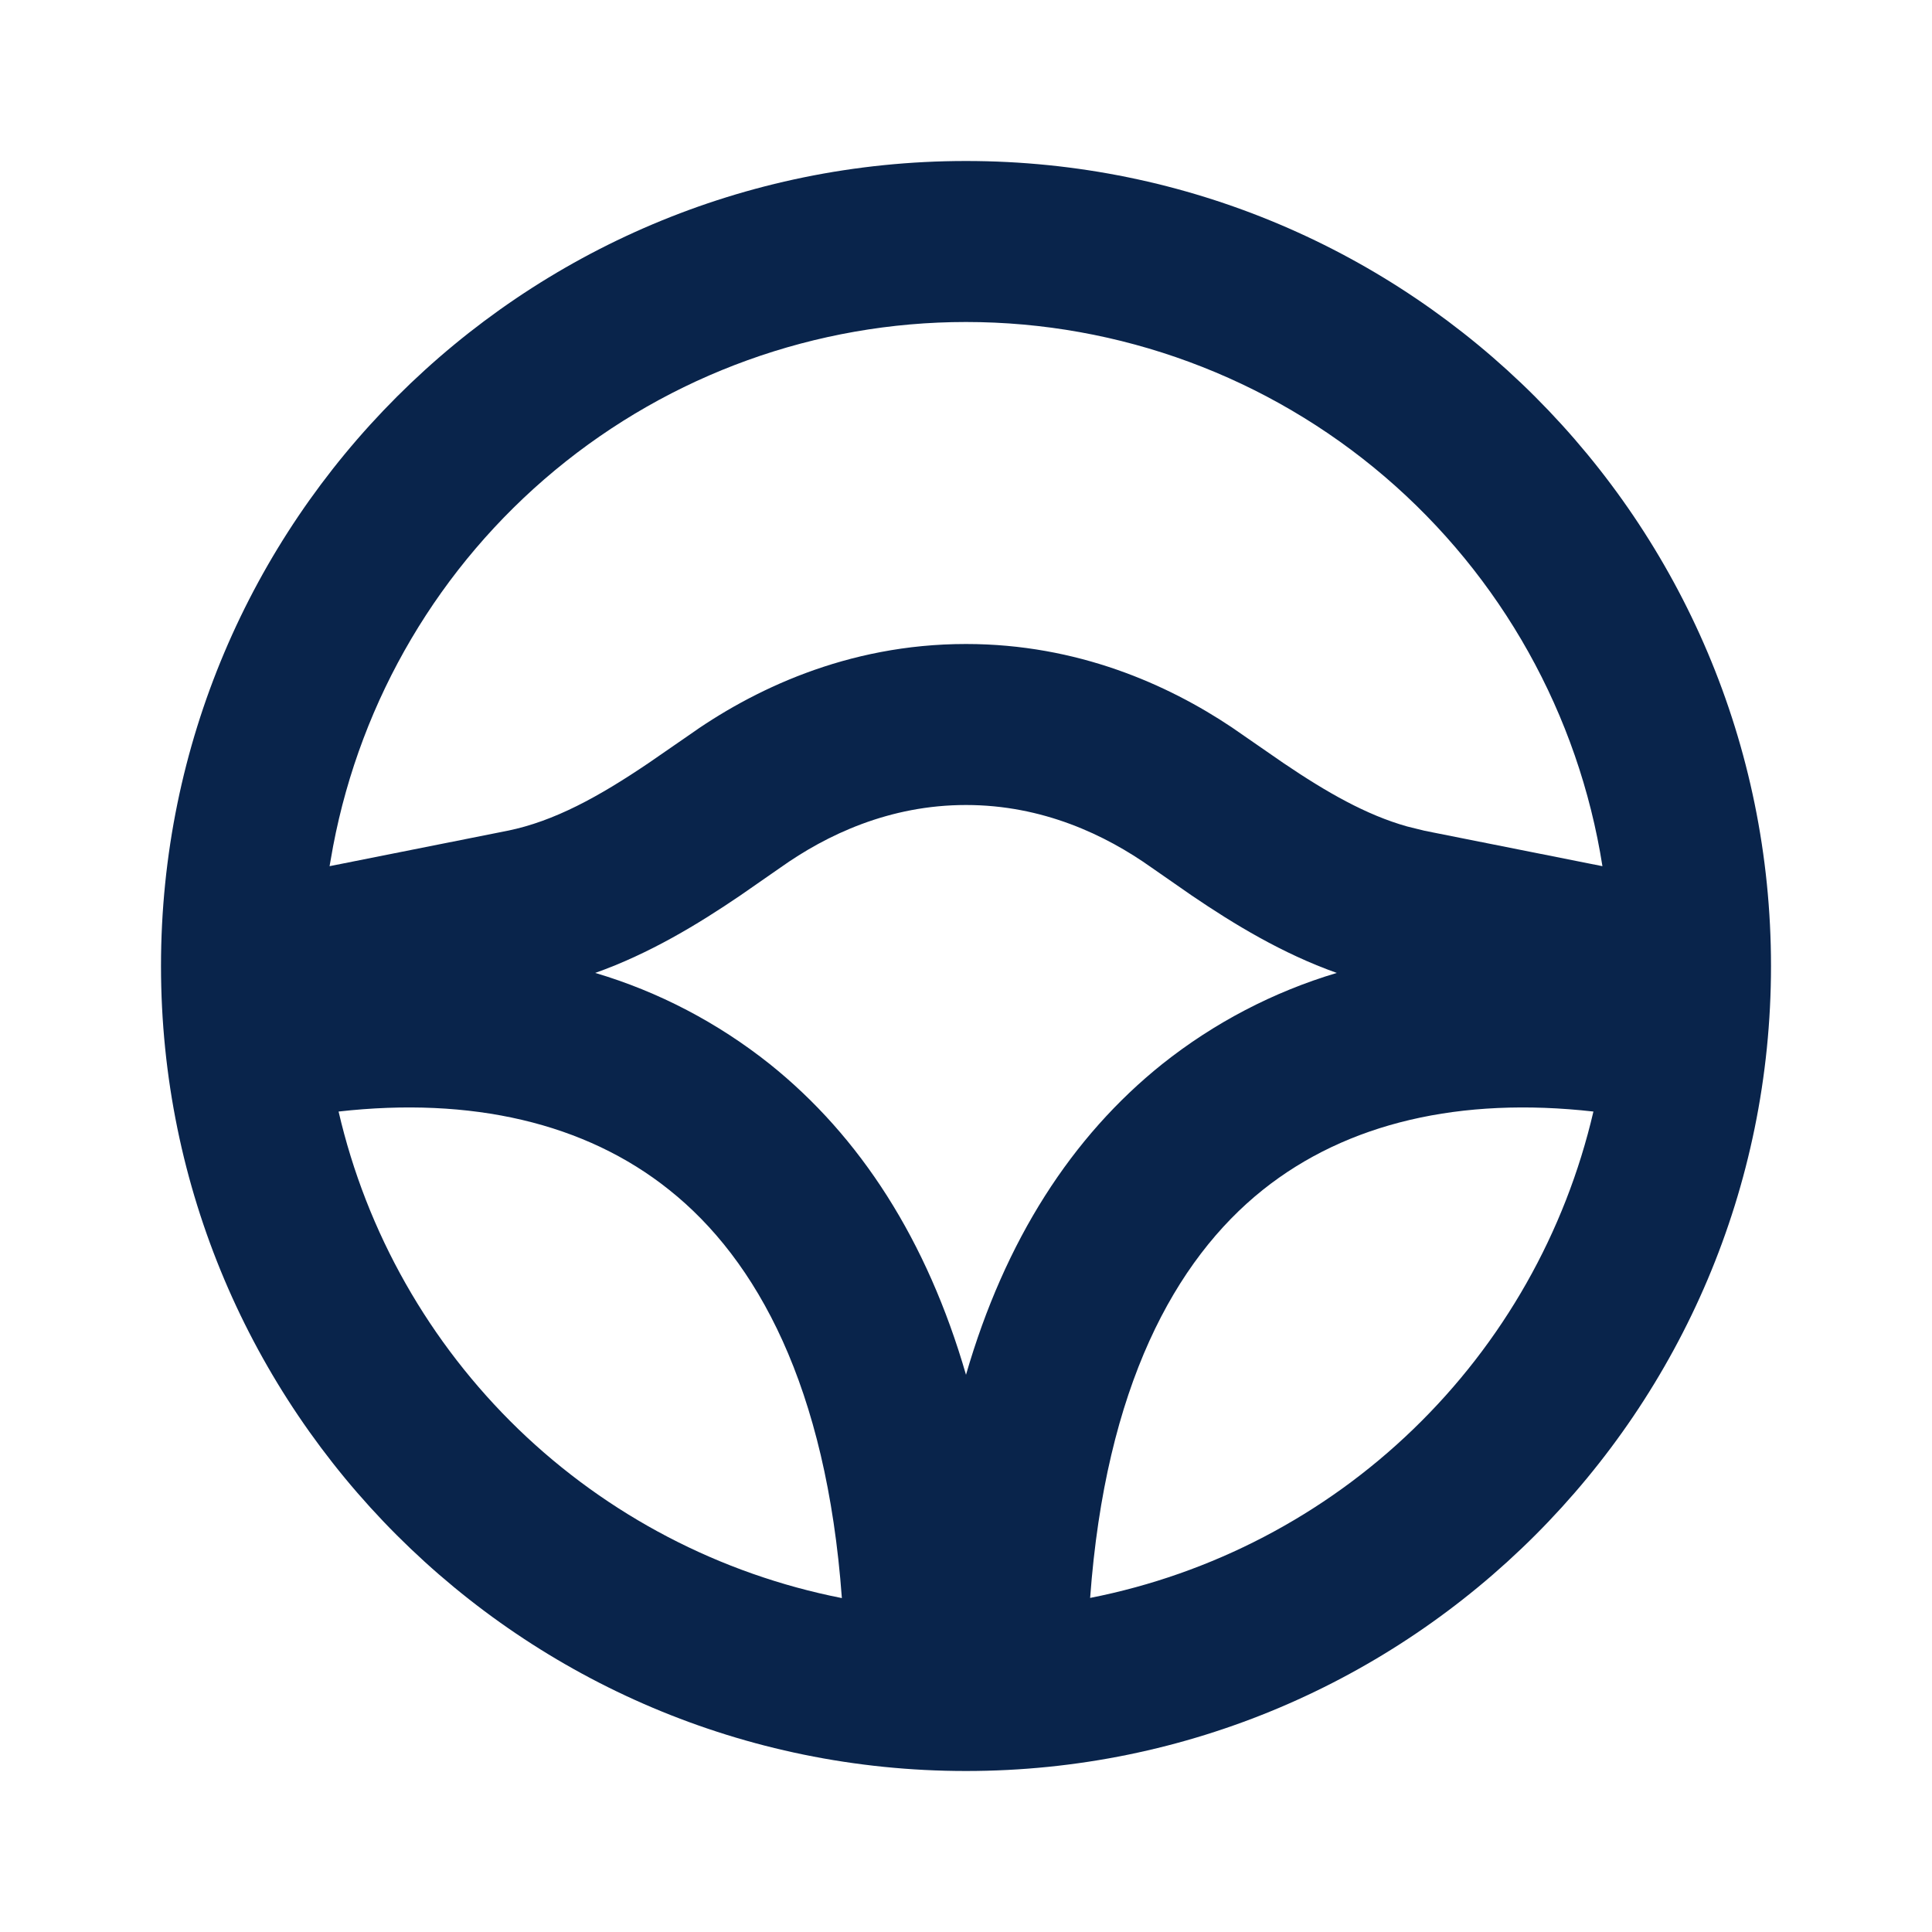 <svg width="12" height="12" viewBox="0 0 12 12" fill="none" xmlns="http://www.w3.org/2000/svg">
<g clip-path="url(#clip0_2799_1127)">
<path fill-rule="evenodd" clip-rule="evenodd" d="M6 1C8.761 1 11 3.239 11 6C11 8.761 8.761 11 6 11C3.239 11 1 8.761 1 6C1 3.239 3.239 1 6 1ZM4.157 7.391C3.635 6.973 2.926 6.811 2.103 6.904C2.277 7.656 2.666 8.341 3.22 8.877C3.775 9.413 4.473 9.777 5.229 9.926C5.133 8.614 4.702 7.825 4.157 7.391ZM7.843 7.391C7.298 7.827 6.867 8.614 6.771 9.925C7.527 9.776 8.225 9.412 8.779 8.876C9.334 8.34 9.722 7.656 9.897 6.904C9.073 6.811 8.366 6.973 7.843 7.391ZM6 5C5.525 5 5.134 5.185 4.847 5.389L4.598 5.562C4.336 5.74 4.035 5.923 3.697 6.043C4.092 6.16 4.459 6.353 4.781 6.609C5.343 7.059 5.758 7.703 6 8.539C6.242 7.703 6.657 7.059 7.219 6.609C7.541 6.353 7.908 6.161 8.303 6.043C7.965 5.923 7.664 5.74 7.402 5.562L7.153 5.389C6.866 5.185 6.475 5 6 5ZM6 2C5.068 2 4.165 2.326 3.448 2.92C2.73 3.515 2.243 4.341 2.069 5.256L2.047 5.38L3.152 5.16C3.443 5.101 3.72 4.948 4.029 4.739L4.268 4.574C4.666 4.29 5.256 4 6 4C6.694 4 7.255 4.253 7.65 4.517L7.971 4.739C8.241 4.922 8.487 5.062 8.739 5.133L8.848 5.16L9.953 5.38C9.805 4.438 9.325 3.58 8.6 2.96C7.876 2.341 6.954 2 6 2Z" fill="#09244B"/>
</g>
<defs>
<clipPath id="clip0_2799_1127">
<rect width="12" height="12" fill="white"/>
</clipPath>
</defs>
</svg>
